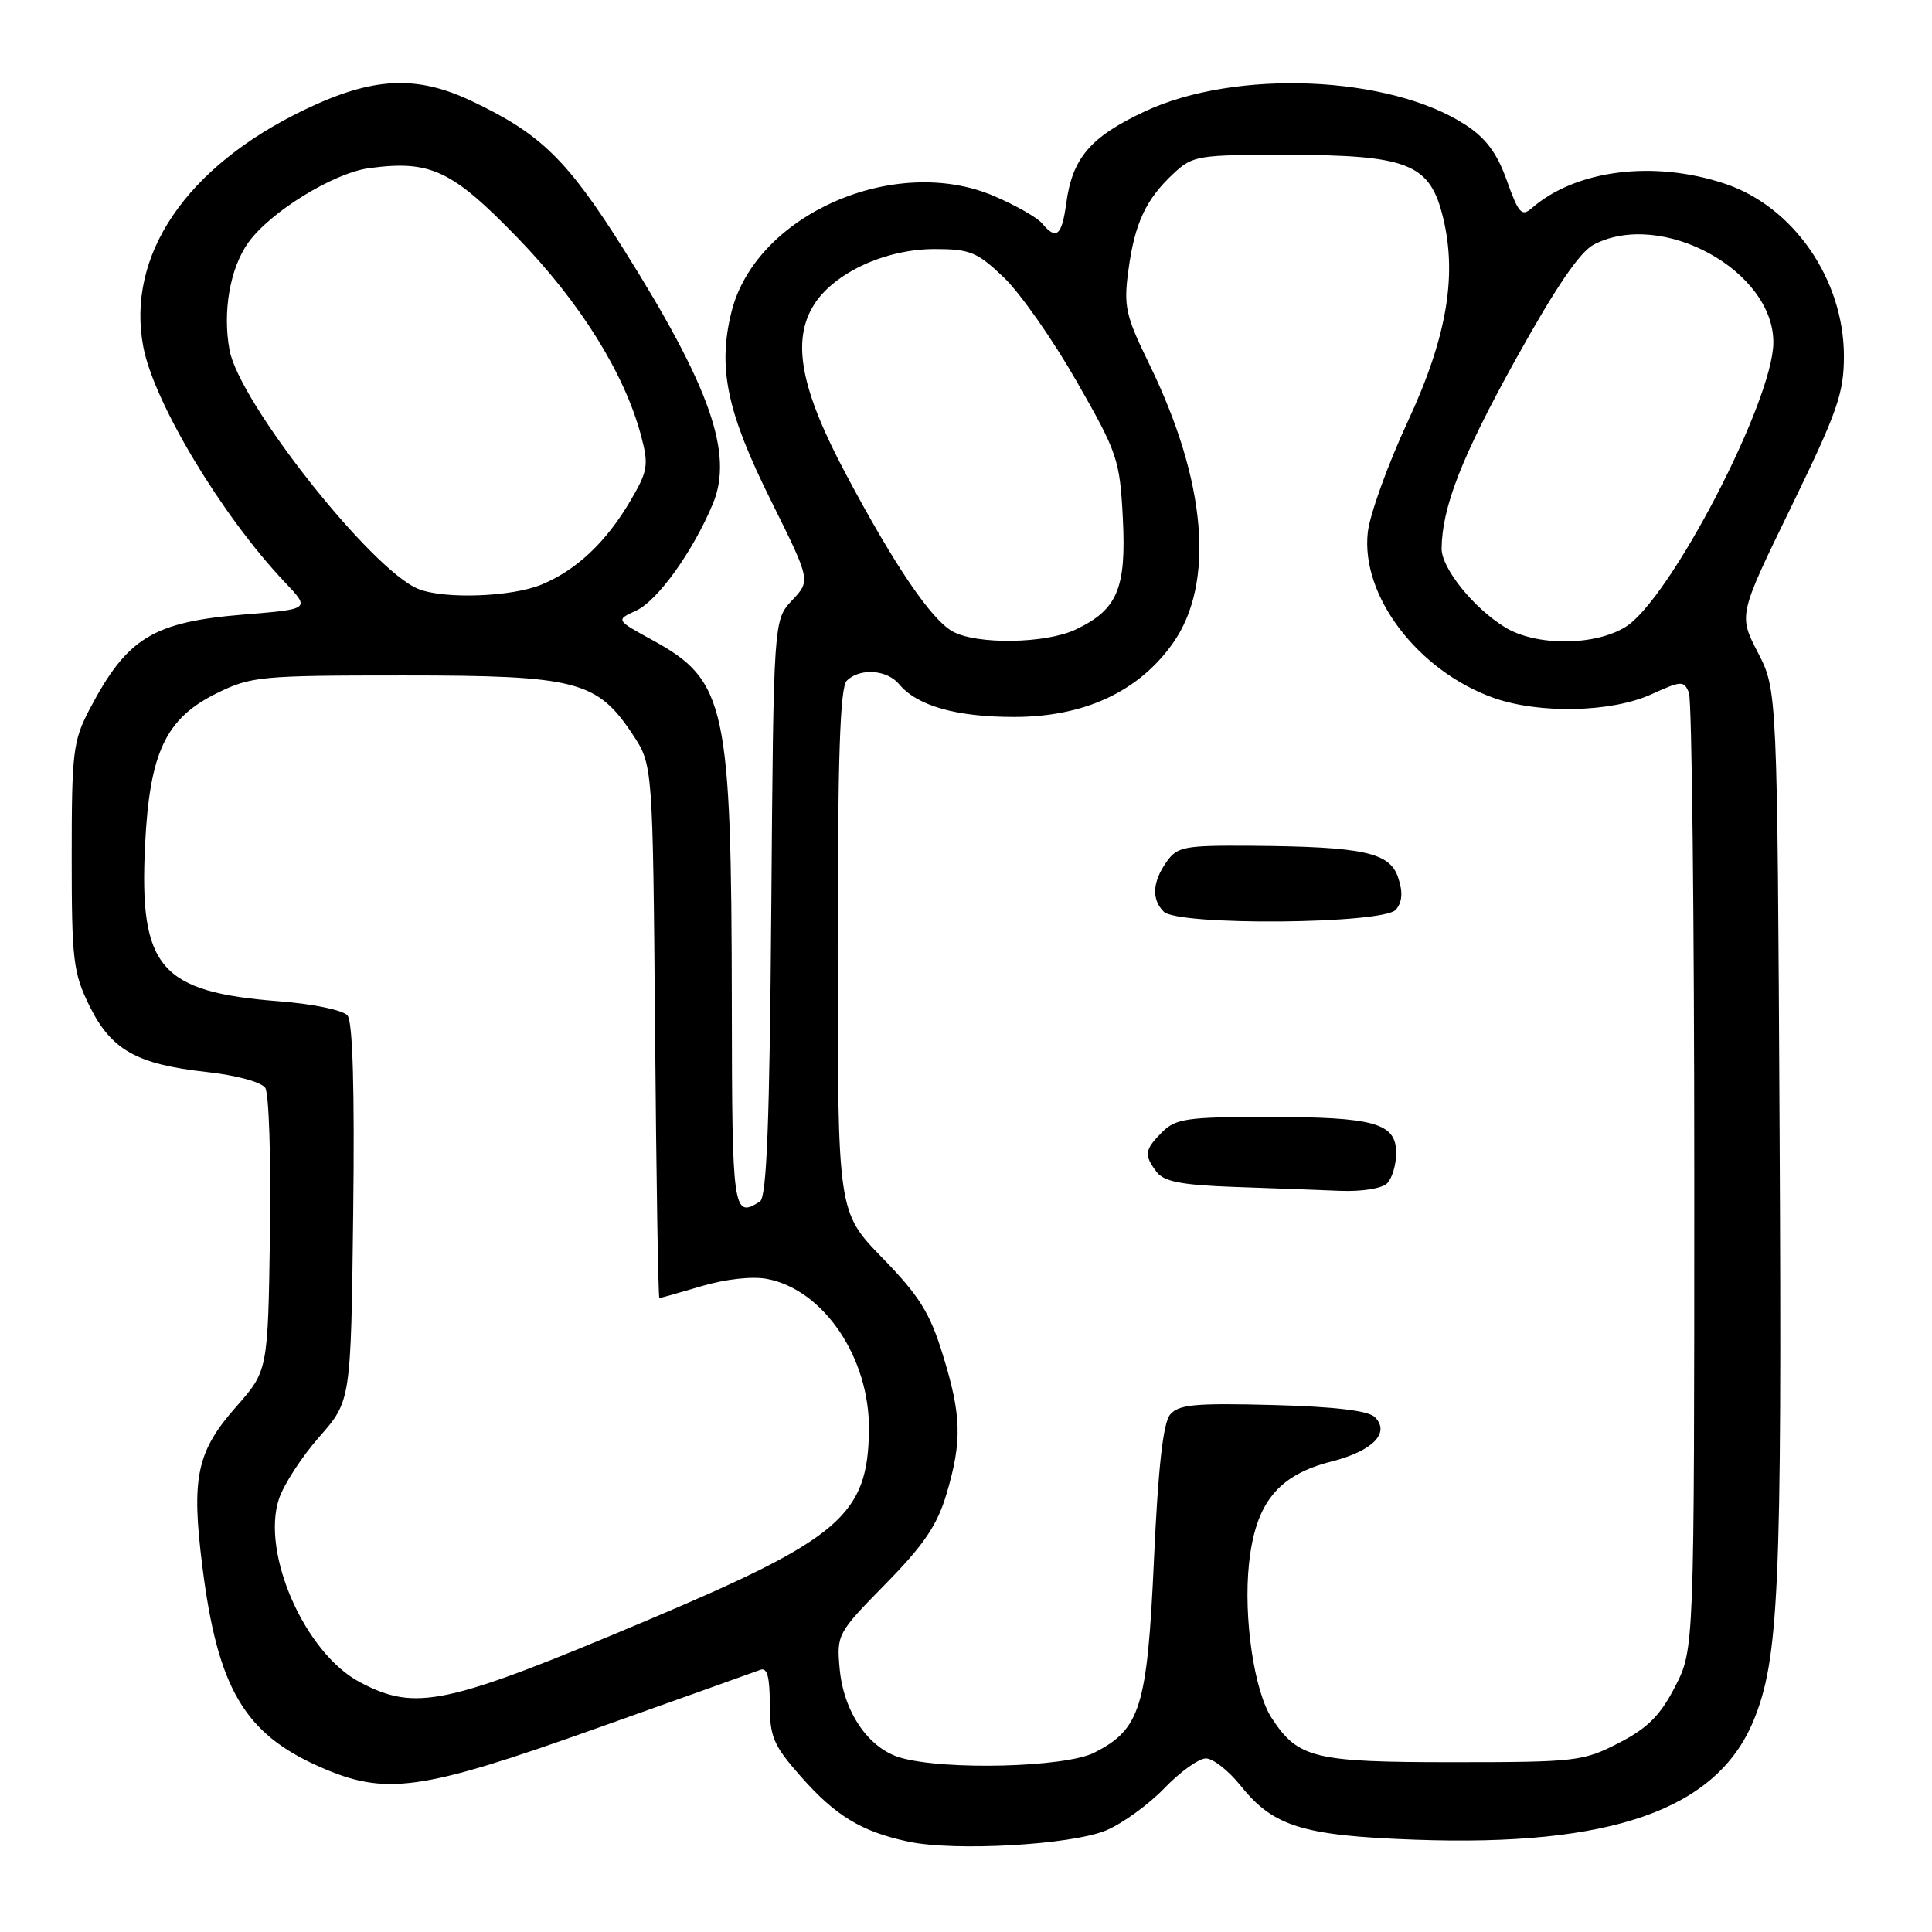 <?xml version="1.0" encoding="UTF-8" standalone="no"?>
<!DOCTYPE svg PUBLIC "-//W3C//DTD SVG 1.1//EN" "http://www.w3.org/Graphics/SVG/1.1/DTD/svg11.dtd" >
<svg xmlns="http://www.w3.org/2000/svg" xmlns:xlink="http://www.w3.org/1999/xlink" version="1.1" viewBox="0 0 256 256">
 <g >
 <path fill="currentColor"
d=" M 146.56 242.54 C 148.72 241.64 152.19 239.12 154.28 236.95 C 156.37 234.78 158.85 233.00 159.79 233.00 C 160.73 233.00 162.79 234.62 164.38 236.60 C 168.70 242.02 172.63 243.24 187.50 243.77 C 213.52 244.71 227.47 239.80 232.35 228.00 C 235.71 219.87 236.13 210.45 235.81 150.47 C 235.50 91.44 235.50 91.44 232.93 86.47 C 230.36 81.50 230.36 81.50 237.35 67.15 C 243.49 54.53 244.33 52.11 244.33 47.15 C 244.31 37.02 237.65 27.38 228.58 24.35 C 219.14 21.19 208.79 22.50 202.97 27.58 C 201.64 28.74 201.21 28.27 199.67 23.94 C 198.39 20.32 196.90 18.31 194.20 16.55 C 184.16 9.99 163.73 9.13 151.72 14.75 C 144.47 18.14 142.09 20.93 141.28 26.96 C 140.70 31.25 139.96 31.86 138.09 29.61 C 137.46 28.84 134.61 27.22 131.75 25.99 C 118.59 20.33 100.14 28.44 96.93 41.31 C 95.08 48.73 96.30 54.56 102.15 66.32 C 107.42 76.93 107.42 76.93 104.96 79.54 C 102.50 82.16 102.50 82.16 102.20 120.30 C 101.98 148.67 101.60 158.63 100.70 159.20 C 97.13 161.48 97.00 160.59 96.97 133.25 C 96.92 93.42 96.21 90.17 86.46 84.82 C 81.58 82.15 81.58 82.15 84.29 80.91 C 87.12 79.62 91.81 73.10 94.46 66.75 C 97.22 60.15 94.11 51.27 82.68 33.10 C 75.17 21.16 71.65 17.72 62.50 13.39 C 55.14 9.90 49.37 10.20 40.33 14.55 C 24.66 22.09 16.69 33.83 18.99 45.97 C 20.40 53.36 29.39 68.32 37.71 77.11 C 41.13 80.71 41.13 80.71 32.39 81.42 C 20.26 82.41 16.85 84.49 11.86 94.00 C 9.68 98.15 9.50 99.67 9.50 113.50 C 9.50 127.23 9.70 128.90 11.85 133.28 C 14.73 139.12 18.09 141.02 27.35 142.04 C 31.29 142.47 34.64 143.38 35.15 144.15 C 35.64 144.89 35.92 153.63 35.77 163.57 C 35.50 181.63 35.50 181.63 31.27 186.43 C 26.06 192.34 25.33 195.80 26.81 207.54 C 28.83 223.68 32.37 229.71 42.38 234.12 C 51.11 237.97 55.70 237.33 79.00 229.03 C 90.28 225.02 100.06 221.52 100.75 221.26 C 101.65 220.92 102.00 222.19 102.00 225.75 C 102.00 230.15 102.47 231.26 106.11 235.39 C 110.70 240.61 114.16 242.70 120.33 244.02 C 126.48 245.34 141.95 244.46 146.56 242.54 Z  M 119.31 232.90 C 115.08 231.67 111.78 226.85 111.26 221.12 C 110.85 216.58 110.96 216.38 117.34 209.88 C 122.41 204.72 124.19 202.09 125.42 197.95 C 127.50 190.94 127.41 187.55 124.92 179.49 C 123.22 173.96 121.80 171.69 116.92 166.68 C 111.00 160.59 111.00 160.59 111.00 125.99 C 111.00 100.42 111.31 91.09 112.20 90.20 C 113.92 88.48 117.52 88.72 119.13 90.65 C 121.51 93.52 126.68 95.00 134.35 95.00 C 143.68 95.00 150.90 91.64 155.44 85.19 C 161.00 77.27 159.86 63.79 152.31 48.30 C 149.13 41.79 148.87 40.60 149.52 35.80 C 150.36 29.56 151.83 26.42 155.49 23.00 C 158.06 20.60 158.70 20.50 170.83 20.52 C 186.23 20.54 189.30 21.70 191.04 28.15 C 193.19 36.12 191.83 44.47 186.54 55.85 C 183.90 61.54 181.51 68.15 181.24 70.53 C 180.29 78.95 187.90 88.93 197.96 92.49 C 203.99 94.61 213.53 94.40 218.79 92.01 C 222.81 90.18 223.13 90.17 223.79 91.78 C 224.18 92.73 224.50 121.64 224.50 156.03 C 224.50 218.55 224.50 218.55 221.96 223.49 C 219.99 227.32 218.32 228.99 214.49 230.96 C 209.77 233.39 208.80 233.50 192.49 233.50 C 174.09 233.50 172.01 232.99 168.51 227.66 C 166.18 224.10 164.74 214.29 165.50 207.19 C 166.36 199.14 169.33 195.46 176.42 193.66 C 181.89 192.27 184.25 189.86 182.18 187.78 C 181.32 186.92 176.87 186.39 168.64 186.17 C 158.33 185.90 156.16 186.10 155.04 187.45 C 154.12 188.56 153.46 194.47 152.91 206.58 C 152.02 226.24 151.12 229.14 144.97 232.25 C 141.11 234.19 125.18 234.60 119.31 232.90 Z  M 183.80 156.80 C 184.46 156.14 185.00 154.33 185.00 152.78 C 185.00 148.80 182.15 148.00 167.93 148.00 C 157.33 148.00 155.78 148.22 154.00 150.00 C 151.66 152.34 151.56 153.04 153.25 155.28 C 154.22 156.57 156.54 157.02 163.50 157.27 C 168.45 157.44 174.77 157.68 177.55 157.79 C 180.42 157.91 183.12 157.48 183.80 156.80 Z  M 184.97 120.53 C 185.82 119.51 185.91 118.22 185.26 116.28 C 184.15 112.94 180.67 112.19 165.81 112.07 C 156.88 112.01 155.99 112.18 154.56 114.22 C 152.69 116.88 152.57 119.17 154.20 120.80 C 156.09 122.69 183.38 122.46 184.97 120.53 Z  M 47.69 222.90 C 40.43 219.07 34.58 205.84 36.96 198.62 C 37.59 196.72 39.99 193.02 42.30 190.40 C 46.50 185.63 46.50 185.63 46.80 160.73 C 47.00 144.39 46.74 135.39 46.05 134.56 C 45.46 133.85 41.52 133.03 37.05 132.68 C 21.21 131.46 18.43 128.24 19.22 112.00 C 19.82 99.70 21.95 95.19 28.72 91.86 C 33.26 89.62 34.51 89.50 53.50 89.50 C 76.40 89.50 79.12 90.20 83.84 97.33 C 86.50 101.35 86.50 101.35 86.80 136.67 C 86.96 156.10 87.22 172.00 87.37 172.00 C 87.52 172.00 90.04 171.29 92.97 170.42 C 96.09 169.49 99.67 169.09 101.62 169.46 C 109.14 170.87 115.26 179.94 115.14 189.50 C 115.01 200.76 111.34 203.90 85.81 214.68 C 59.06 225.97 55.12 226.82 47.69 222.90 Z  M 126.23 83.67 C 123.39 82.09 118.55 74.97 112.10 62.85 C 106.08 51.56 104.87 45.14 107.85 40.39 C 110.51 36.15 117.33 33.00 123.85 33.00 C 128.53 33.00 129.49 33.40 133.00 36.75 C 135.16 38.81 139.50 45.00 142.64 50.50 C 148.08 60.01 148.38 60.90 148.78 68.64 C 149.26 77.98 148.07 80.79 142.54 83.41 C 138.57 85.30 129.42 85.44 126.23 83.67 Z  M 199.46 83.14 C 195.26 80.58 191.00 75.29 191.02 72.67 C 191.09 67.17 193.68 60.54 200.80 47.69 C 206.13 38.08 209.33 33.37 211.20 32.40 C 220.19 27.74 235.03 35.85 234.98 45.40 C 234.94 53.15 221.28 79.43 215.39 83.07 C 211.30 85.60 203.55 85.63 199.46 83.14 Z  M 55.43 78.04 C 49.25 75.54 31.72 53.37 30.42 46.41 C 29.47 41.34 30.47 35.55 32.89 32.16 C 35.79 28.09 44.18 22.92 48.92 22.28 C 57.05 21.19 59.87 22.52 68.60 31.53 C 76.89 40.09 82.75 49.48 84.95 57.75 C 85.97 61.61 85.85 62.40 83.57 66.29 C 80.34 71.81 76.43 75.51 71.78 77.45 C 67.82 79.10 58.86 79.42 55.43 78.04 Z "/>
</g>
</svg>